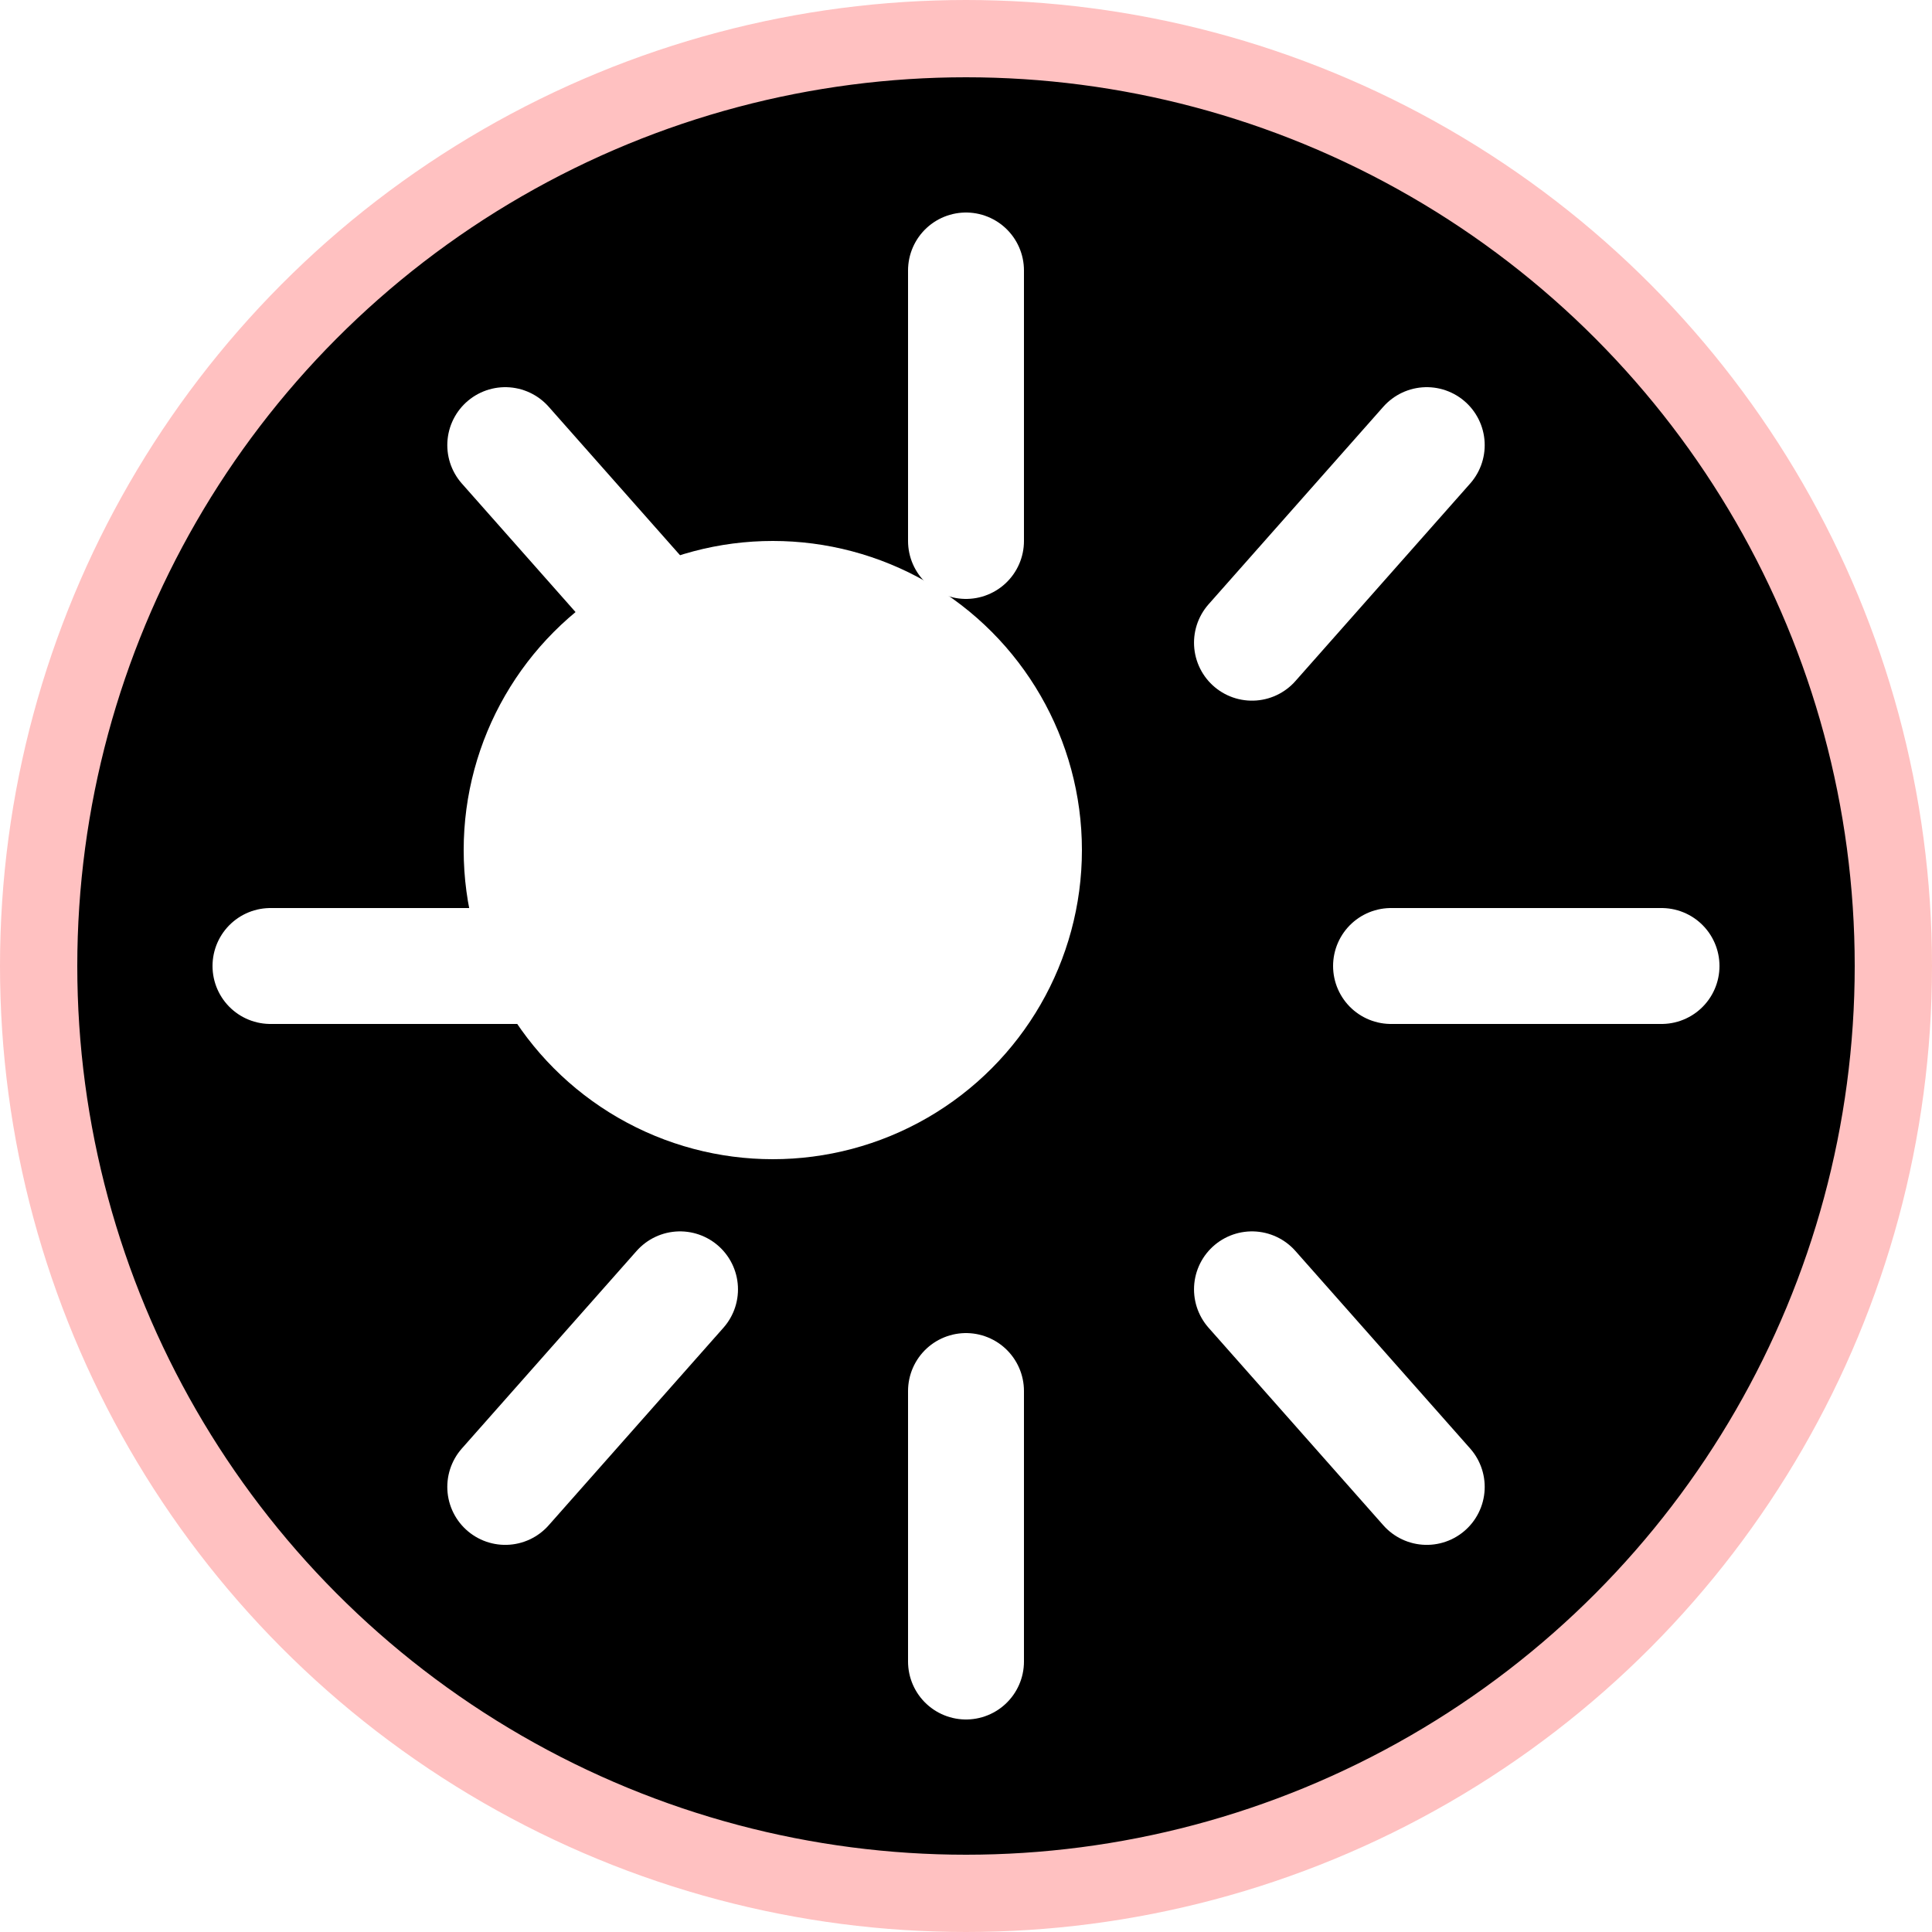 <svg width="50" height="50" viewBox="0 0 50 50" fill="none" xmlns="http://www.w3.org/2000/svg">
<circle cx="25" cy="25" r="24" fill="currentColor" stroke="#FFC1C1" stroke-width="2"/>
<g filter="url(#filter0_ii_723_2684)">
<circle cx="25" cy="25" r="8" fill="white"/>
</g>
<path d="M25 7L25 14" stroke="white" stroke-width="3" stroke-linecap="round"/>
<path d="M25 36L25 43" stroke="white" stroke-width="3" stroke-linecap="round"/>
<path d="M36.924 11.52L32.401 16.633" stroke="white" stroke-width="3" stroke-linecap="round"/>
<path d="M17.599 33.368L13.076 38.481" stroke="white" stroke-width="3" stroke-linecap="round"/>
<path d="M13.076 11.52L17.599 16.633" stroke="white" stroke-width="3" stroke-linecap="round"/>
<path d="M32.401 33.368L36.924 38.481" stroke="white" stroke-width="3" stroke-linecap="round"/>
<path d="M43 25L36 25" stroke="white" stroke-width="3" stroke-linecap="round"/>
<path d="M14 25L7 25" stroke="white" stroke-width="3" stroke-linecap="round"/>
<defs>
<filter id="filter0_ii_723_2684" x="15" y="15" width="18" height="18" filterUnits="userSpaceOnUse" color-interpolation-filters="sRGB">
<feFlood flood-opacity="0" result="BackgroundImageFix"/>
<feBlend mode="normal" in="SourceGraphic" in2="BackgroundImageFix" result="shape"/>
<feColorMatrix in="SourceAlpha" type="matrix" values="0 0 0 0 0 0 0 0 0 0 0 0 0 0 0 0 0 0 127 0" result="hardAlpha"/>
<feOffset dx="-2" dy="-1"/>
<feGaussianBlur stdDeviation="2"/>
<feComposite in2="hardAlpha" operator="arithmetic" k2="-1" k3="1"/>
<feColorMatrix type="matrix" values="0 0 0 0 1 0 0 0 0 0.758 0 0 0 0 0.758 0 0 0 1 0"/>
<feBlend mode="normal" in2="shape" result="effect1_innerShadow_723_2684"/>
<feColorMatrix in="SourceAlpha" type="matrix" values="0 0 0 0 0 0 0 0 0 0 0 0 0 0 0 0 0 0 127 0" result="hardAlpha"/>
<feOffset dx="-3" dy="-2"/>
<feGaussianBlur stdDeviation="1"/>
<feComposite in2="hardAlpha" operator="arithmetic" k2="-1" k3="1"/>
<feColorMatrix type="matrix" values="0 0 0 0 1 0 0 0 0 0.758 0 0 0 0 0.758 0 0 0 1 0"/>
<feBlend mode="normal" in2="effect1_innerShadow_723_2684" result="effect2_innerShadow_723_2684"/>
</filter>
</defs>
</svg>
